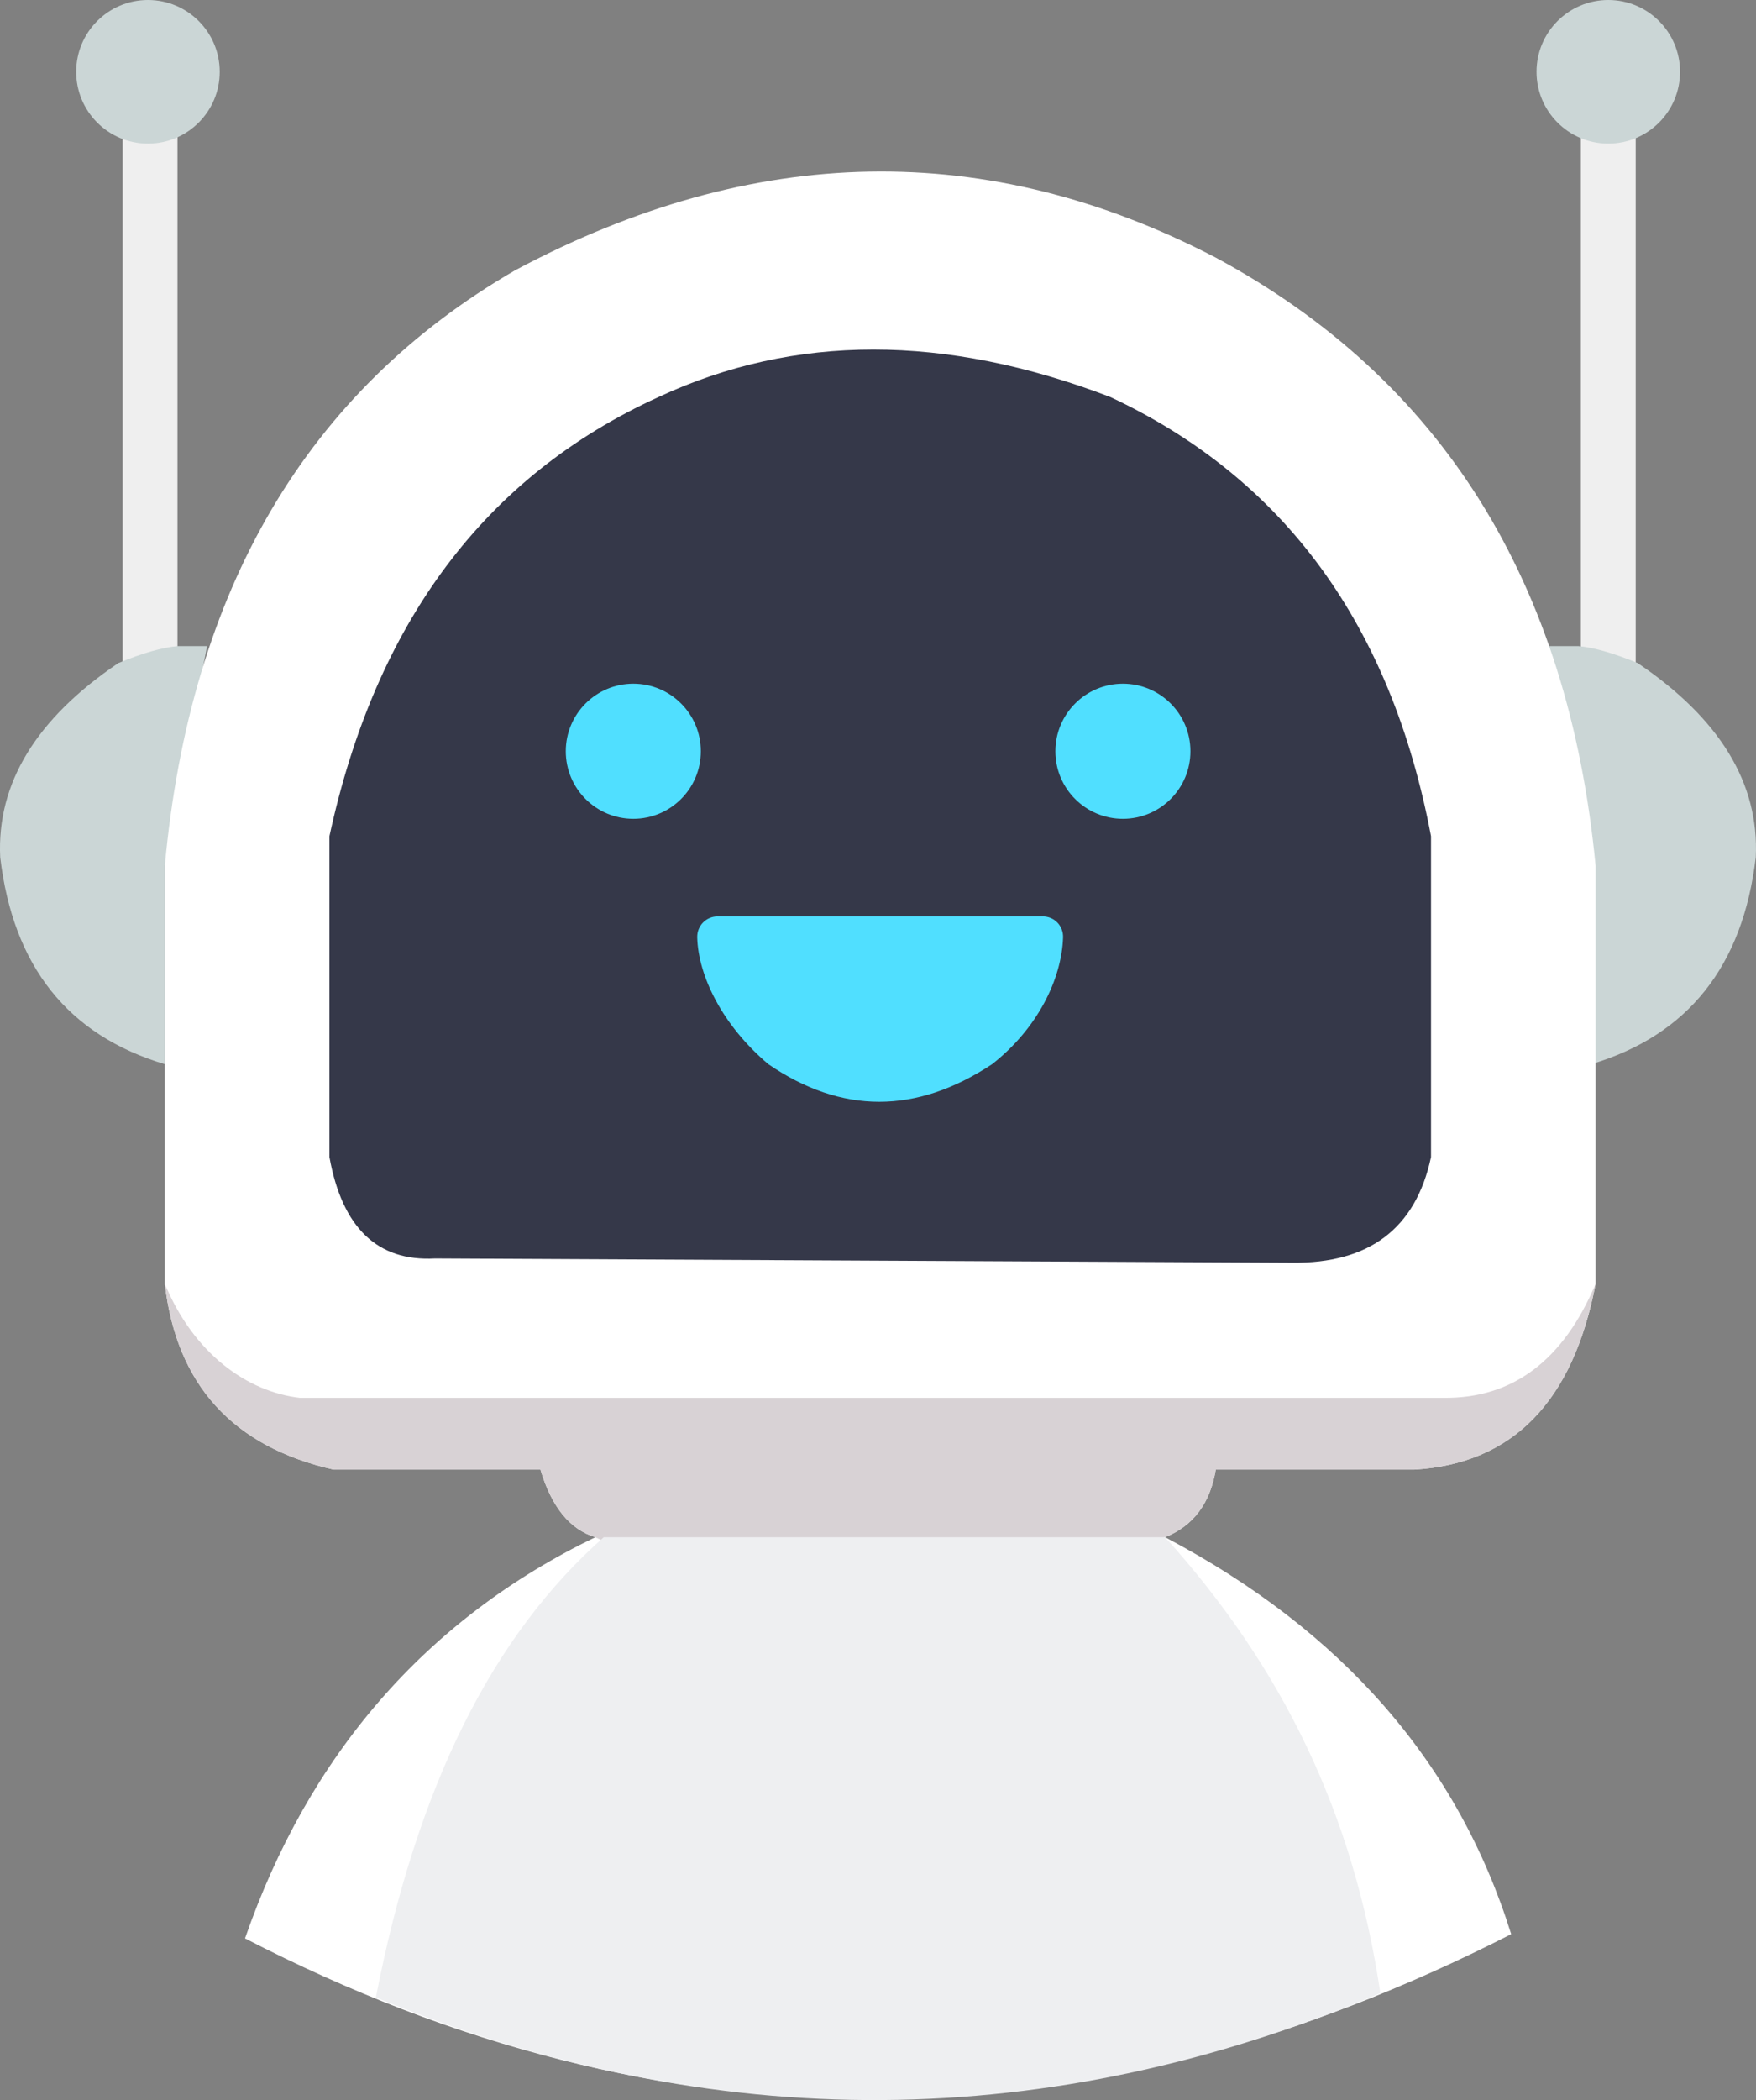 <?xml version="1.0" encoding="UTF-8" standalone="no"?><!-- Generator: Gravit.io --><svg xmlns="http://www.w3.org/2000/svg" xmlns:xlink="http://www.w3.org/1999/xlink" style="isolation:isolate" viewBox="0 0 83.665 100" width="83.665pt" height="100pt"><rect x="0" y="0" width="83.665" height="100" fill="#808080" stroke="none"/><defs><clipPath id="_clipPath_tRySXq2UCEd28rSuXJv8GJ4J0yLYRkIu"><rect width="83.665" height="100"/></clipPath></defs><g clip-path="url(#_clipPath_tRySXq2UCEd28rSuXJv8GJ4J0yLYRkIu)"><rect width="83.665" height="100" style="fill:rgb(74,134,232)" fill-opacity="0"/><g><rect x="5.842" y="5.631" width="2.614" height="25.941" transform="matrix(1,0,0,1,0,0)" fill="rgb(239,239,239)"/><rect x="75.319" y="6.033" width="2.614" height="26.745" transform="matrix(1,0,0,1,0,0)" fill="rgb(239,239,239)"/><path d=" M 75.812 50.675 C 80.429 49.292 83.041 46.009 83.654 40.822 C 83.823 37.301 81.944 34.22 78.024 31.571 C 76.861 31.093 75.918 30.829 75.209 30.767 L 73.801 30.767 L 75.812 41.224 L 75.812 50.675 Z " fill="rgb(203,214,214)"/><path d=" M 7.853 50.675 C 3.236 49.292 0.624 46.009 0.01 40.822 C -0.158 37.301 1.721 34.22 5.641 31.571 C 6.804 31.093 7.747 30.829 8.456 30.767 L 9.864 30.767 L 7.853 41.224 L 7.853 50.675 Z " fill="rgb(203,214,214)"/><path d=" M 28.364 73.198 C 27.149 72.828 26.279 71.758 25.75 69.98 L 15.897 69.98 C 11.09 68.888 8.411 65.94 7.853 61.132 L 7.853 41.224 C 9.064 28.064 14.63 18.614 24.544 12.87 C 35.914 6.807 47.044 6.608 57.925 12.267 C 68.689 18.066 74.723 27.72 76.023 41.224 L 76.023 61.132 C 74.947 66.753 72.067 69.704 67.376 69.98 L 57.925 69.98 C 57.66 71.583 56.858 72.657 55.512 73.198 C 46.825 77.55 37.778 77.552 28.364 73.198 Z " fill="rgb(255,255,255)"/><path d=" M 28.364 73.198 C 27.149 72.828 26.279 71.758 25.75 69.98 L 15.897 69.98 C 11.09 68.888 8.411 65.94 7.853 61.132 C 9.232 64.463 11.781 66.275 14.288 66.562 L 68.784 66.562 C 72.069 66.595 74.484 64.787 76.023 61.132 C 74.947 66.753 72.067 69.704 67.376 69.98 L 57.925 69.98 C 57.66 71.583 56.858 72.657 55.512 73.198 C 46.825 77.55 37.778 77.552 28.364 73.198 Z " fill="rgb(216,210,213)"/><path d=" M 11.674 92.301 C 14.69 83.614 20.256 77.114 28.364 73.198 C 37.61 77.54 46.664 77.544 55.512 73.198 C 63.958 77.648 69.456 83.951 72.001 92.1 C 51.782 102.414 31.677 102.619 11.674 92.301 Z " fill="rgb(255,255,255)"/><path d=" M 20.723 59.926 L 61.545 60.127 C 65.238 60.174 67.452 58.5 68.181 55.099 L 68.181 39.816 C 66.274 29.75 61.182 22.781 52.898 18.903 C 45.02 15.892 37.85 15.894 31.381 18.903 C 23.126 22.663 17.9 29.636 15.696 39.816 L 15.696 55.099 C 16.306 58.464 17.983 60.075 20.723 59.926 Z " fill="rgb(53,56,73)"/><circle vector-effect="non-scaling-stroke" cx="30.174" cy="35.773" r="3.217" fill="rgb(80,223,255)"/><circle vector-effect="non-scaling-stroke" cx="53.501" cy="35.773" r="3.217" fill="rgb(80,223,255)"/><path d=" M 34.196 43.637 L 49.68 43.637 C 50.235 43.637 50.67 44.087 50.65 44.642 C 50.581 46.62 49.444 48.969 47.267 50.675 C 43.654 53.059 40.103 53.061 36.609 50.675 C 34.408 48.812 33.271 46.467 33.219 44.642 C 33.203 44.087 33.641 43.637 34.196 43.637 Z " fill="rgb(80,223,255)"/><circle vector-effect="non-scaling-stroke" cx="7.049" cy="3.419" r="3.419" fill="rgb(203,214,214)"/><circle vector-effect="non-scaling-stroke" cx="76.627" cy="3.419" r="3.419" fill="rgb(203,214,214)"/><path d=" M 17.908 95.117 C 19.866 85.026 23.488 77.855 28.767 73.198 L 55.512 73.198 C 61.075 79.364 64.496 86.338 65.768 94.916 C 50.054 101.557 34.105 101.762 17.908 95.117 Z " fill="rgb(238,239,241)"/></g></g></svg>